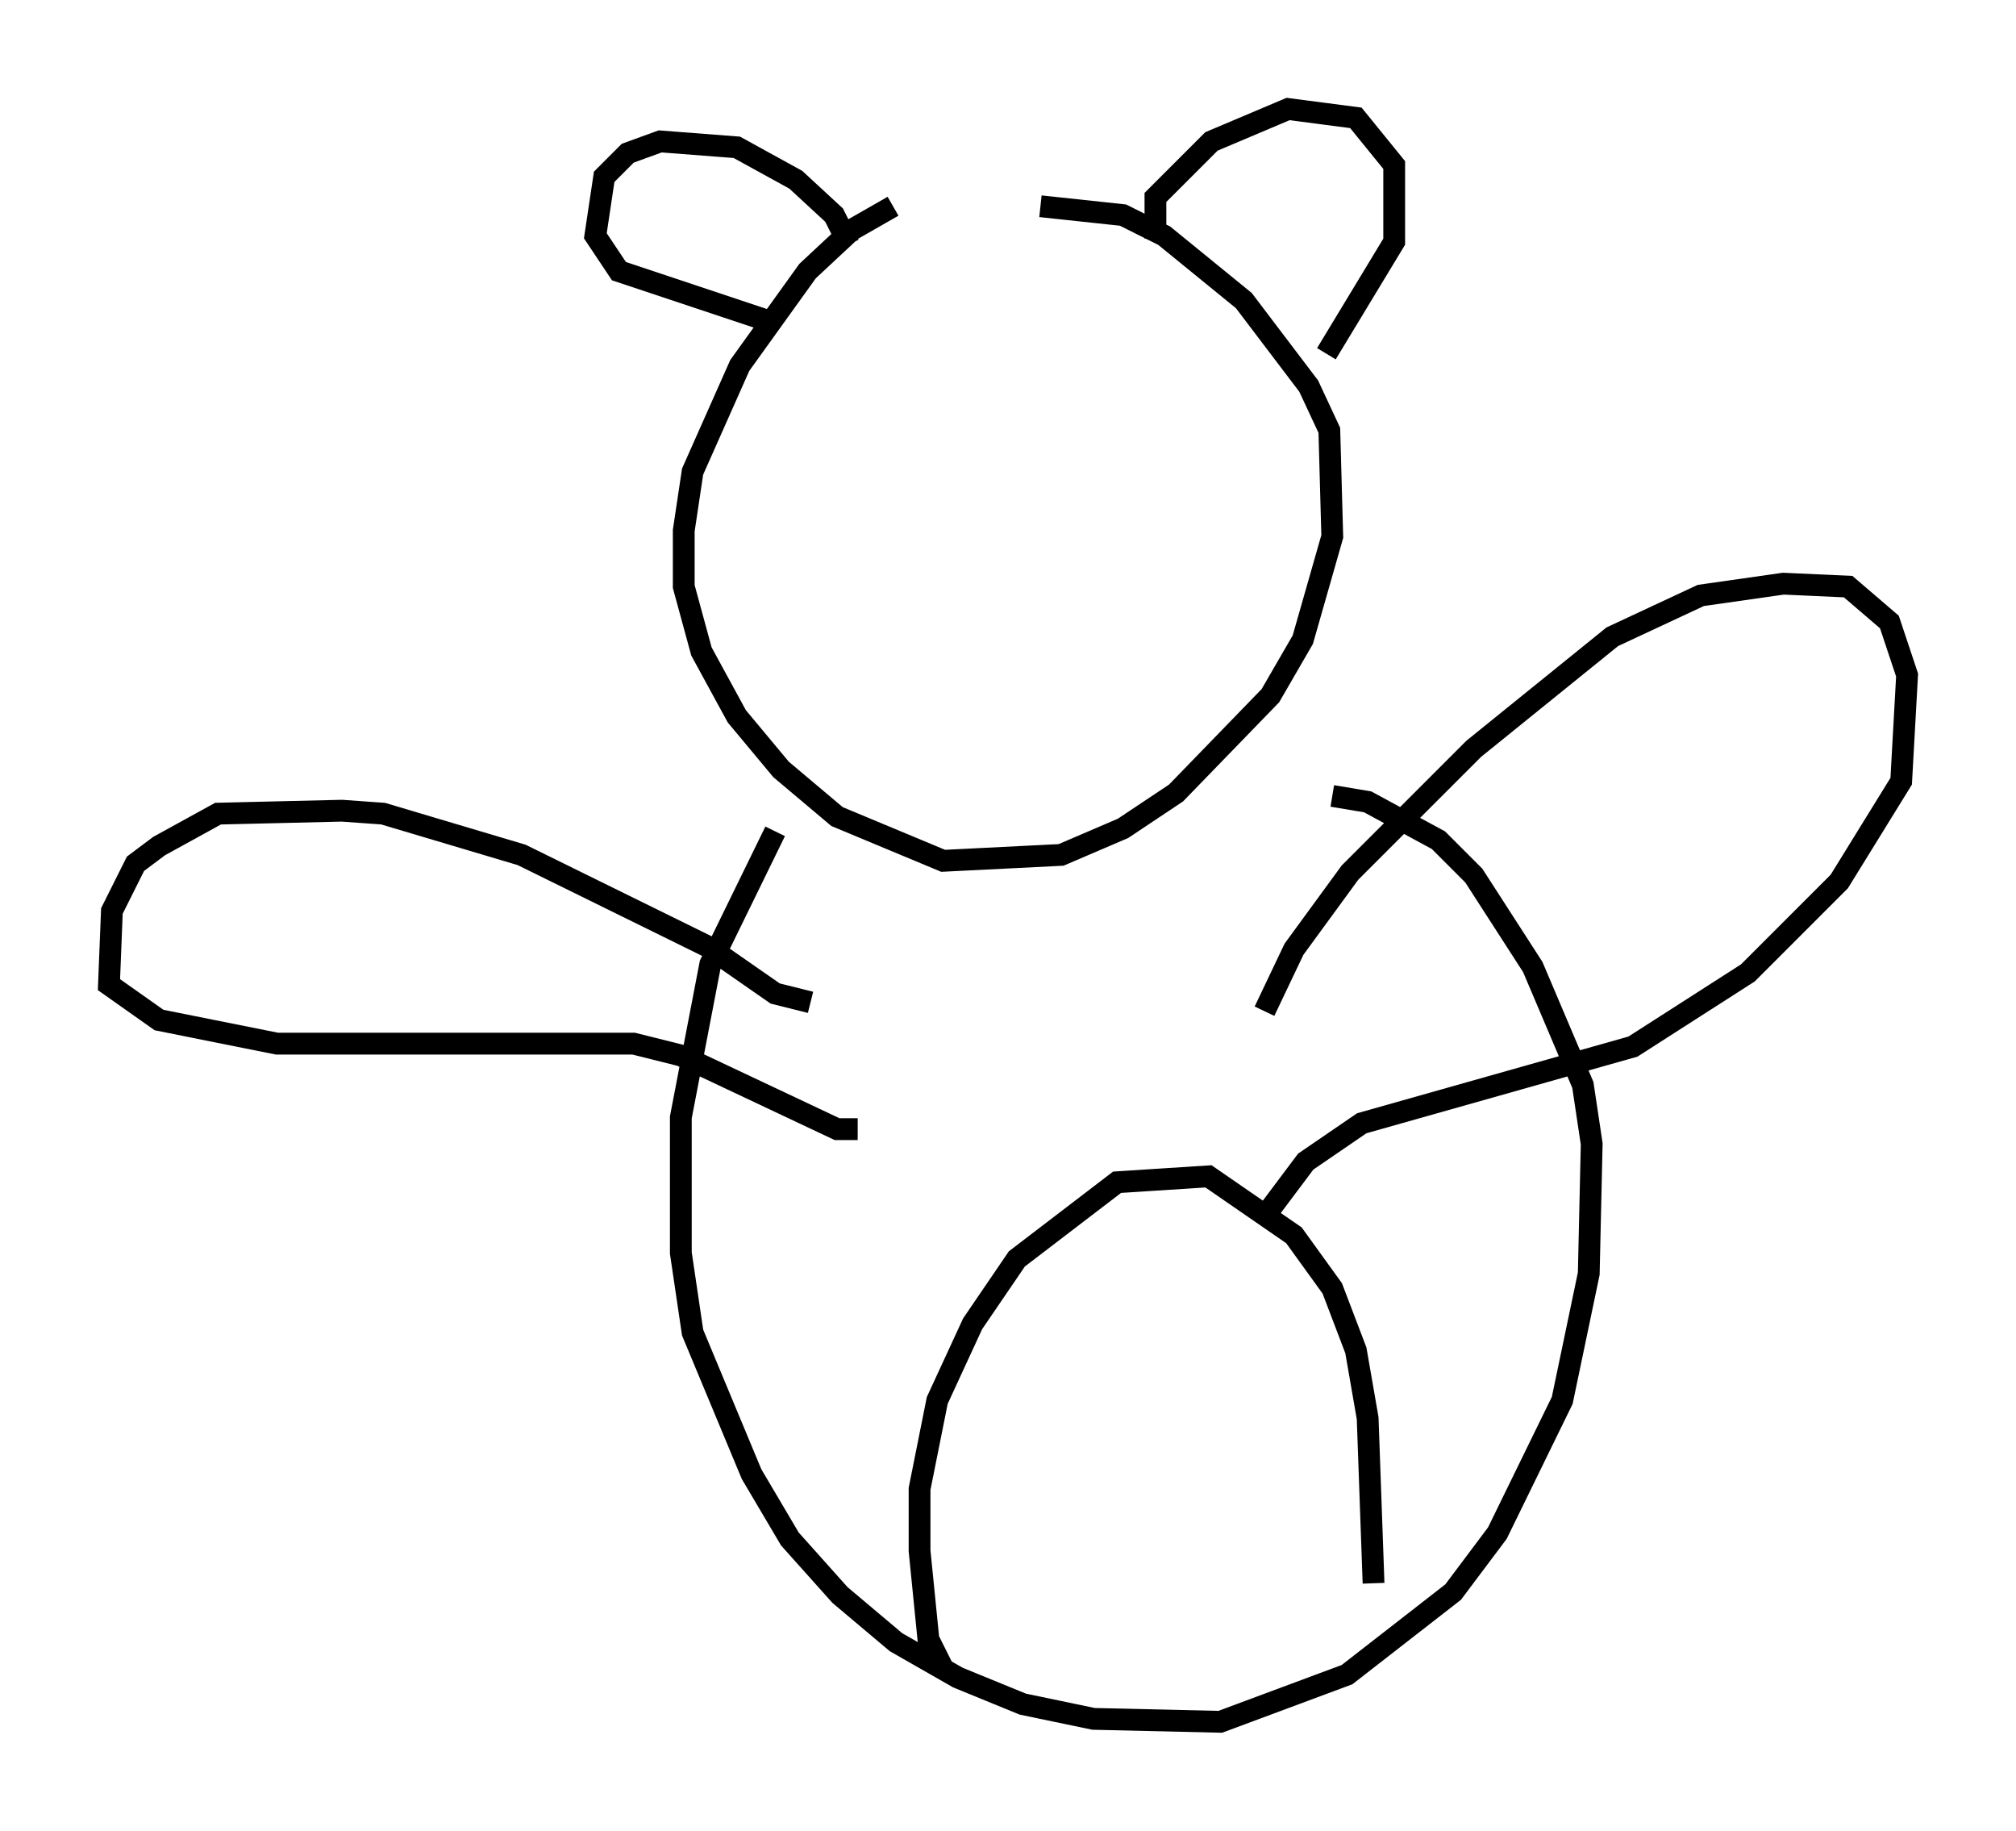 <?xml version="1.0" encoding="utf-8" ?>
<svg baseProfile="full" height="84.018" version="1.1" width="92.543" xmlns="http://www.w3.org/2000/svg" xmlns:ev="http://www.w3.org/2001/xml-events" xmlns:xlink="http://www.w3.org/1999/xlink"><defs /><rect fill="white" height="84.018" width="92.543" x="0" y="0" /><path d="M44.106, 8.924 m-3.112, 0.541 l-1.894, 1.083 -2.03, 1.894 l-3.112, 4.33 -2.165, 4.871 l-0.406, 2.706 0.0, 2.571 l0.812, 2.977 1.624, 2.977 l2.03, 2.436 2.571, 2.165 l4.871, 2.03 5.413, -0.271 l2.842, -1.218 2.436, -1.624 l4.33, -4.465 1.488, -2.571 l1.353, -4.736 -0.135, -4.871 l-0.947, -2.03 -2.977, -3.924 l-3.654, -2.977 -1.894, -0.947 l-3.789, -0.406 m-12.178, 28.687 l-2.977, 6.089 -1.353, 7.036 l0.0, 6.225 0.541, 3.654 l2.706, 6.495 1.759, 2.977 l2.3, 2.571 2.571, 2.165 l2.842, 1.624 2.977, 1.218 l3.248, 0.677 5.819, 0.135 l5.819, -2.165 4.871, -3.789 l2.03, -2.706 2.977, -6.089 l1.218, -5.819 0.135, -5.954 l-0.406, -2.706 -2.3, -5.413 l-2.706, -4.195 -1.624, -1.624 l-3.248, -1.759 -1.624, -0.271 m-23.951, 9.472 l-1.624, -0.406 -3.112, -2.165 l-8.525, -4.195 -6.36, -1.894 l-1.894, -0.135 -5.683, 0.135 l-2.706, 1.488 -1.083, 0.812 l-1.083, 2.165 -0.135, 3.383 l2.3, 1.624 5.413, 1.083 l16.373, 0.0 2.165, 0.541 l7.172, 3.383 0.947, 0.0 m18.674, -5.413 l1.353, -2.842 2.571, -3.518 l5.683, -5.683 6.36, -5.142 l4.059, -1.894 3.789, -0.541 l2.977, 0.135 1.894, 1.624 l0.812, 2.436 -0.271, 4.871 l-2.842, 4.601 -4.195, 4.195 l-5.277, 3.383 -12.449, 3.518 l-2.571, 1.759 -1.624, 2.165 m-15.02, 21.109 l-0.677, -1.353 -0.406, -4.059 l0.0, -2.842 0.812, -4.059 l1.624, -3.518 2.03, -2.977 l4.601, -3.518 4.195, -0.271 l3.924, 2.706 1.759, 2.436 l1.083, 2.842 0.541, 3.112 l0.271, 7.578 m-24.086, -61.434 l-0.677, -1.353 -1.759, -1.624 l-2.706, -1.488 -3.518, -0.271 l-1.488, 0.541 -1.083, 1.083 l-0.406, 2.706 1.083, 1.624 l7.307, 2.436 m17.321, -3.924 l0.0, -1.894 2.571, -2.571 l3.518, -1.488 3.112, 0.406 l1.759, 2.165 0.0, 3.518 l-3.112, 5.142 " fill="none" stroke="black" stroke-width="1" /></svg>
